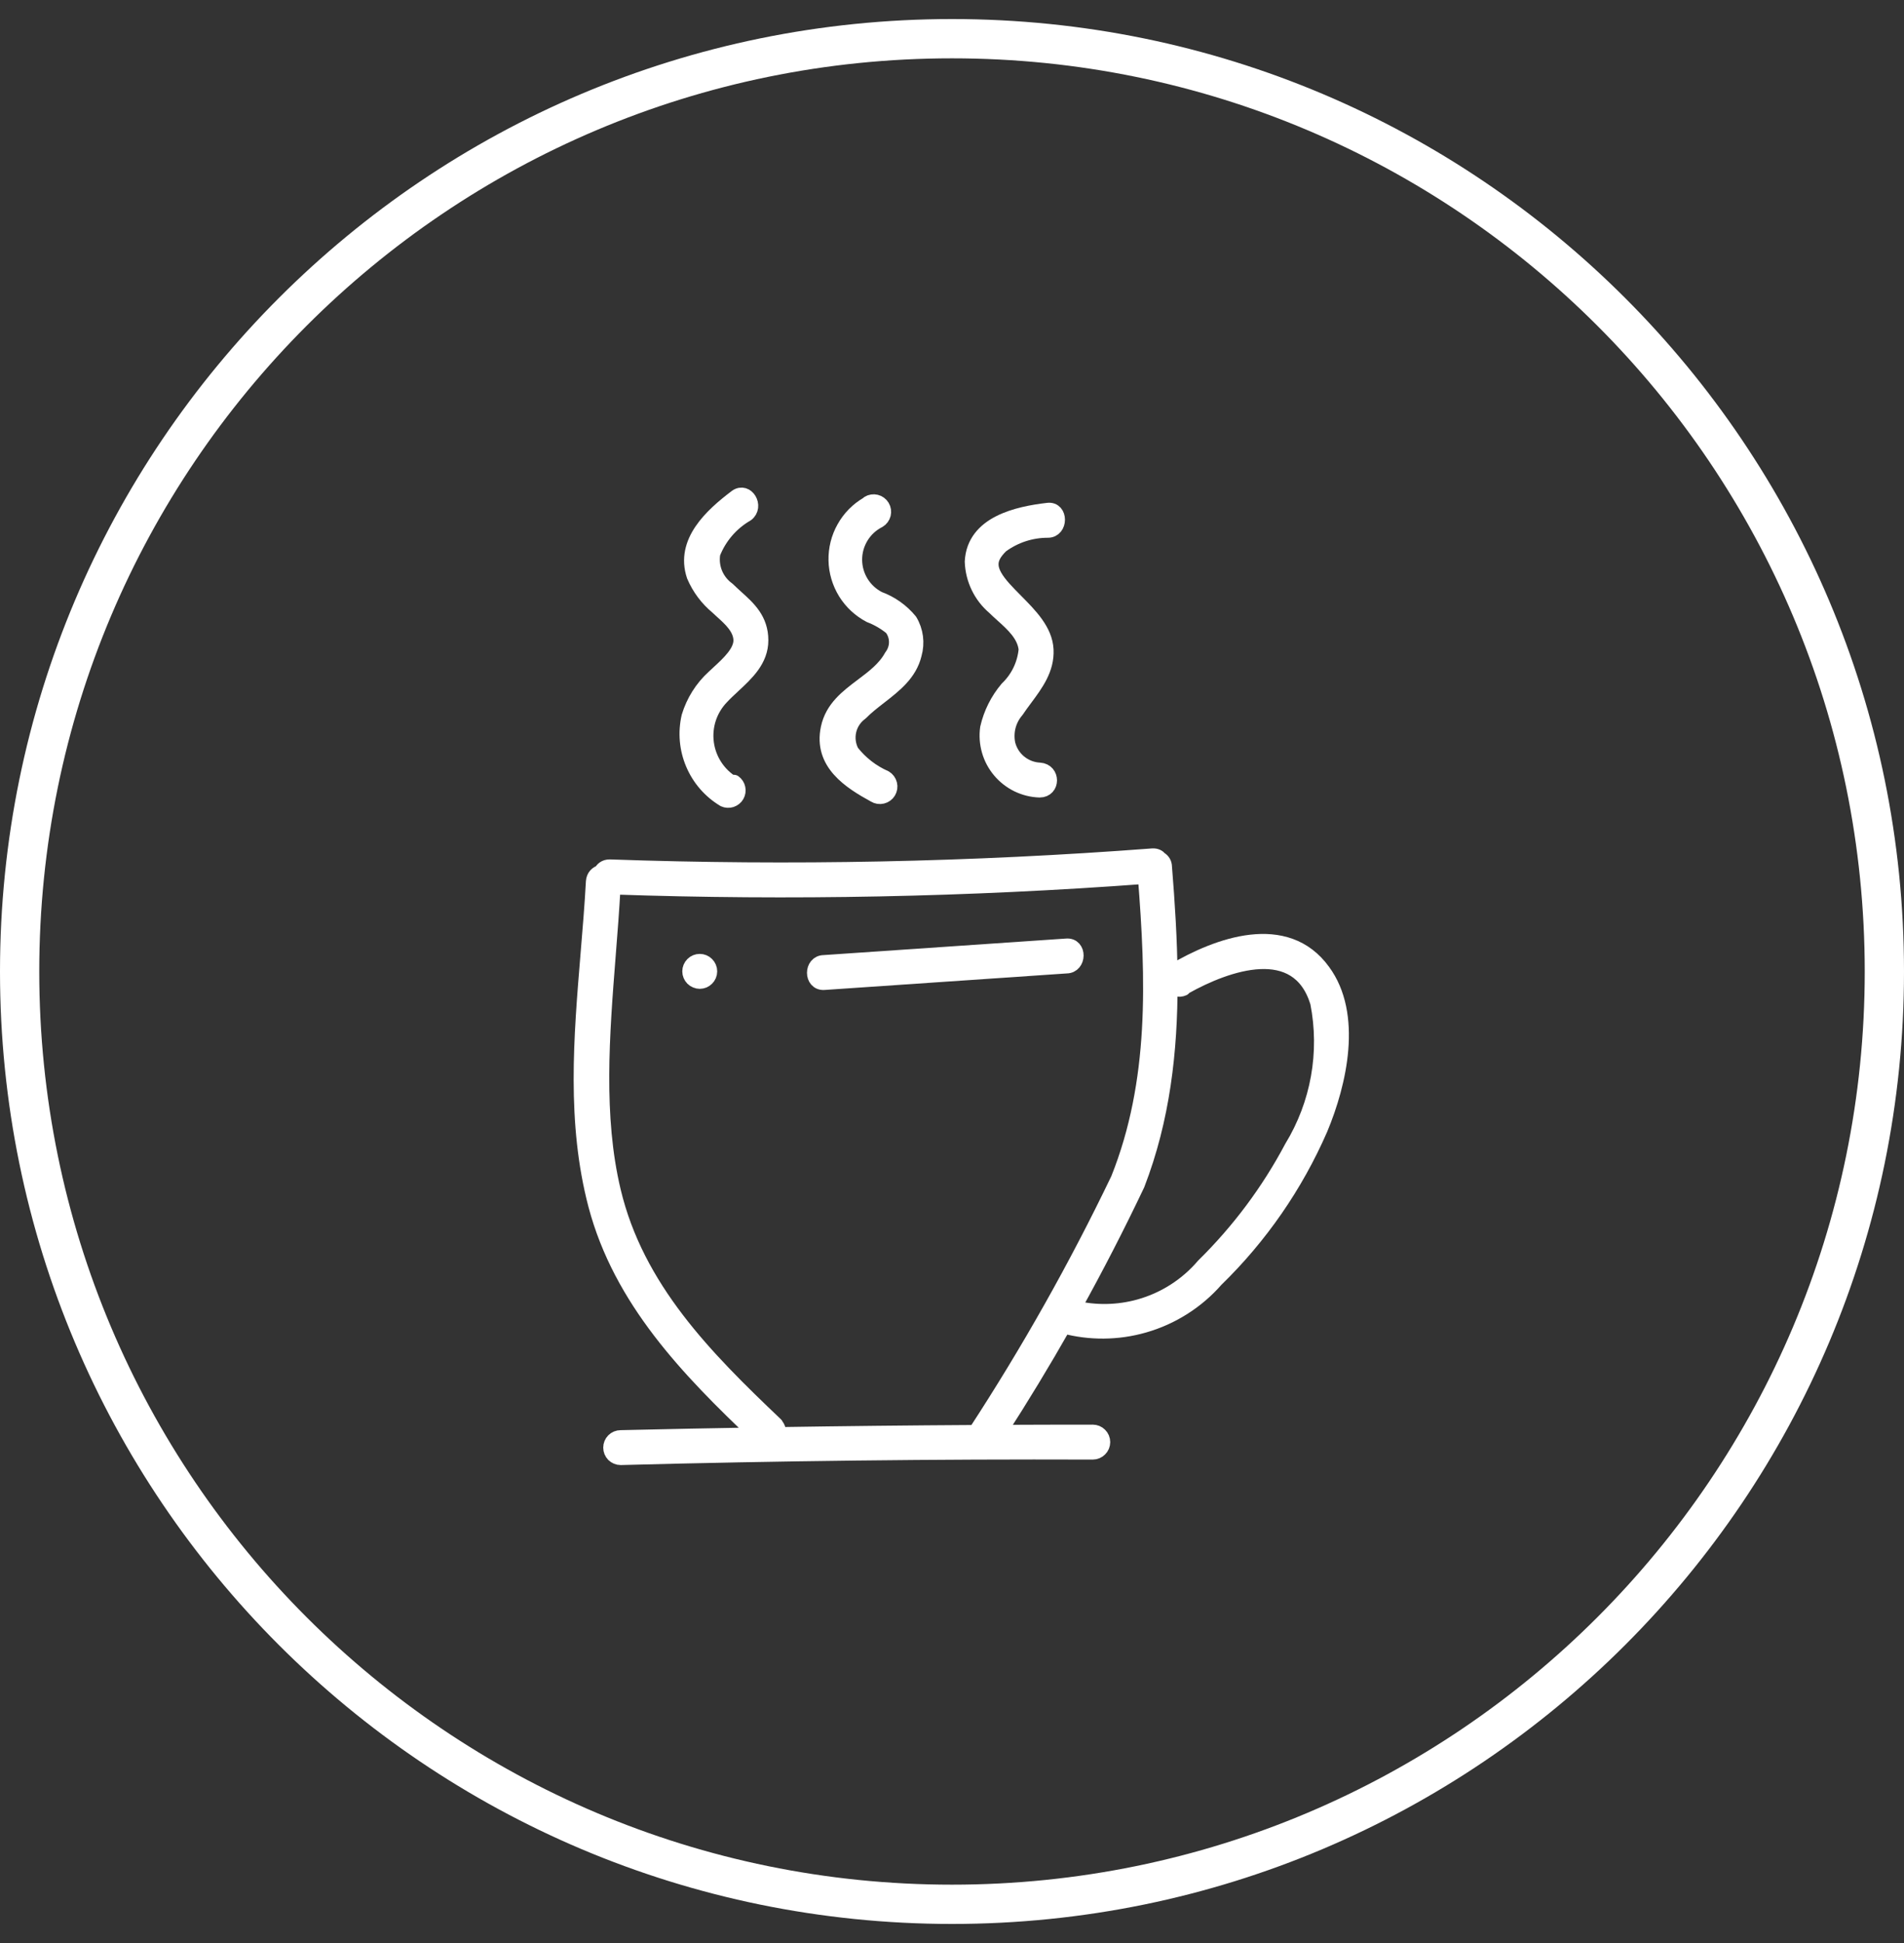 <svg width="50" height="51" viewBox="0 0 50 51" fill="none" xmlns="http://www.w3.org/2000/svg">
<rect x="0" y="0" width="50" height="51" fill="#333333" stroke="none"/>
<path fill-rule="evenodd" clip-rule="evenodd" d="M25 49.469C38.238 49.469 48.969 38.738 48.969 25.5C48.969 12.262 38.238 1.531 25 1.531C11.762 1.531 1.031 12.262 1.031 25.5C1.031 38.738 11.762 49.469 25 49.469ZM25 50.5C38.807 50.5 50 39.307 50 25.5C50 11.693 38.807 0.5 25 0.5C11.193 0.5 0 11.693 0 25.5C0 39.307 11.193 50.5 25 50.5Z" fill="white"/>
<mask id="path-2-outside-1_0_121" maskUnits="userSpaceOnUse" x="14.265" y="11.998" width="22" height="27" fill="black">
<rect fill="white" x="14.265" y="11.998" width="22" height="27"/>
<path d="M18.774 20.115C18.894 20.299 19.055 20.454 19.243 20.568L19.274 20.537C19.326 20.575 19.362 20.63 19.375 20.693C19.388 20.755 19.378 20.82 19.346 20.876C19.314 20.931 19.262 20.972 19.201 20.992C19.14 21.011 19.074 21.008 19.016 20.981C18.653 20.763 18.369 20.436 18.204 20.046C18.038 19.656 18.001 19.224 18.096 18.812C18.216 18.415 18.441 18.058 18.747 17.779C18.787 17.74 18.831 17.7 18.877 17.658C19.14 17.416 19.469 17.114 19.46 16.797C19.451 16.483 19.186 16.243 18.96 16.04C18.918 16.002 18.878 15.965 18.84 15.929C18.575 15.71 18.366 15.43 18.231 15.113C17.931 14.225 18.696 13.532 19.336 13.047C19.605 12.851 19.863 13.295 19.605 13.491C19.2 13.725 18.887 14.089 18.716 14.524C18.686 14.704 18.707 14.888 18.776 15.056C18.846 15.224 18.961 15.369 19.109 15.475C19.18 15.545 19.255 15.613 19.33 15.681C19.651 15.97 19.977 16.263 19.977 16.807C19.977 17.324 19.604 17.669 19.249 17.998C19.142 18.097 19.037 18.195 18.944 18.295C18.791 18.454 18.676 18.645 18.607 18.854C18.539 19.063 18.518 19.285 18.547 19.504C18.576 19.722 18.653 19.931 18.774 20.115Z"/>
<path d="M18.376 25.755C18.444 25.755 18.51 25.727 18.558 25.679C18.607 25.63 18.634 25.565 18.634 25.496C18.634 25.428 18.607 25.362 18.558 25.314C18.51 25.265 18.444 25.238 18.376 25.238C18.307 25.238 18.241 25.265 18.193 25.314C18.145 25.362 18.117 25.428 18.117 25.496C18.117 25.565 18.145 25.63 18.193 25.679C18.241 25.727 18.307 25.755 18.376 25.755Z"/>
<path d="M28.004 25.351L21.64 25.785C21.309 25.806 21.309 25.269 21.64 25.269L28.004 24.835C28.345 24.804 28.335 25.351 28.004 25.351Z"/>
<path fill-rule="evenodd" clip-rule="evenodd" d="M26.233 37.6C26.825 36.683 27.391 35.75 27.93 34.801C28.62 34.986 29.349 34.981 30.038 34.784C30.771 34.575 31.428 34.159 31.93 33.586C33.091 32.457 34.021 31.113 34.668 29.629C35.174 28.42 35.577 26.633 34.74 25.496C33.769 24.153 31.982 24.804 30.814 25.496C30.772 25.527 30.74 25.57 30.723 25.619C30.715 24.668 30.654 23.713 30.577 22.758C30.577 22.659 30.527 22.589 30.458 22.549C30.418 22.497 30.354 22.464 30.267 22.469C25.523 22.829 20.764 22.925 16.01 22.758C15.894 22.758 15.819 22.82 15.784 22.901C15.683 22.925 15.595 23.005 15.586 23.141C15.552 23.769 15.499 24.401 15.446 25.035C15.263 27.242 15.078 29.465 15.648 31.633C16.308 34.12 18.074 35.948 19.89 37.667C18.693 37.687 17.496 37.711 16.299 37.739C16.23 37.739 16.165 37.766 16.116 37.815C16.068 37.863 16.041 37.929 16.041 37.997C16.041 38.066 16.068 38.131 16.116 38.18C16.165 38.228 16.23 38.255 16.299 38.255C20.431 38.145 24.564 38.097 28.697 38.111C28.765 38.111 28.831 38.084 28.879 38.035C28.928 37.987 28.955 37.921 28.955 37.853C28.955 37.784 28.928 37.718 28.879 37.67C28.831 37.621 28.765 37.594 28.697 37.594C27.875 37.594 27.054 37.596 26.233 37.6ZM30.08 23C25.427 23.346 20.759 23.439 16.096 23.278C16.064 23.87 16.017 24.47 15.969 25.072C15.804 27.172 15.637 29.304 16.103 31.261C16.712 33.823 18.52 35.642 20.369 37.398H20.359C20.443 37.478 20.452 37.576 20.419 37.659C22.152 37.632 23.885 37.613 25.619 37.603C27.012 35.47 28.265 33.248 29.368 30.951C30.391 28.393 30.294 25.698 30.08 23ZM29.928 34.3C29.361 34.459 28.763 34.469 28.193 34.331C28.784 33.268 29.341 32.185 29.864 31.085C30.526 29.371 30.726 27.592 30.724 25.794C30.729 25.808 30.735 25.822 30.743 25.835C30.775 25.89 30.827 25.931 30.888 25.951C30.948 25.971 31.015 25.967 31.073 25.94L31.114 25.899C32.219 25.279 34.09 24.618 34.606 26.312C34.865 27.624 34.621 28.984 33.924 30.125C33.316 31.27 32.535 32.315 31.61 33.224C31.168 33.742 30.583 34.116 29.928 34.3Z"/>
<path d="M22.787 13.233C22.529 13.382 22.316 13.597 22.171 13.857C22.024 14.116 21.951 14.41 21.957 14.708C21.963 15.005 22.05 15.296 22.206 15.549C22.363 15.802 22.585 16.008 22.849 16.146C23.055 16.225 23.247 16.337 23.417 16.477C23.5 16.585 23.545 16.717 23.545 16.854C23.545 16.99 23.5 17.123 23.417 17.231C23.239 17.556 22.942 17.779 22.645 18.002C22.255 18.296 21.866 18.588 21.754 19.111C21.558 20.031 22.332 20.516 22.973 20.867C23.032 20.903 23.102 20.914 23.169 20.897C23.236 20.881 23.294 20.839 23.329 20.78C23.365 20.721 23.376 20.65 23.359 20.583C23.343 20.517 23.3 20.459 23.242 20.423C22.897 20.271 22.596 20.037 22.363 19.741C22.271 19.57 22.245 19.37 22.288 19.18C22.332 18.99 22.443 18.823 22.601 18.708C22.751 18.555 22.926 18.42 23.101 18.284C23.492 17.98 23.885 17.676 24.006 17.169C24.047 17.024 24.058 16.872 24.039 16.723C24.019 16.574 23.97 16.43 23.892 16.301C23.677 16.039 23.395 15.839 23.076 15.723C22.885 15.626 22.724 15.478 22.612 15.296C22.5 15.114 22.44 14.904 22.44 14.689C22.44 14.475 22.5 14.265 22.612 14.083C22.724 13.9 22.885 13.753 23.076 13.656C23.135 13.621 23.177 13.563 23.194 13.496C23.21 13.429 23.2 13.359 23.164 13.3C23.128 13.241 23.071 13.198 23.004 13.182C22.937 13.166 22.867 13.176 22.808 13.212L22.787 13.233Z"/>
<path d="M26.771 20.014C26.922 20.136 27.108 20.208 27.302 20.217C27.643 20.238 27.643 20.733 27.302 20.733C27.102 20.727 26.906 20.678 26.726 20.591C26.547 20.503 26.387 20.379 26.259 20.226C26.13 20.073 26.035 19.895 25.98 19.703C25.925 19.511 25.91 19.309 25.938 19.111C26.024 18.731 26.202 18.376 26.454 18.078C26.739 17.805 26.915 17.438 26.95 17.045C26.91 16.662 26.605 16.388 26.326 16.137C26.252 16.07 26.179 16.005 26.114 15.94C25.939 15.791 25.797 15.608 25.698 15.402C25.598 15.195 25.543 14.97 25.535 14.741C25.587 13.739 26.723 13.491 27.519 13.398C27.849 13.357 27.849 13.915 27.519 13.915C27.076 13.914 26.645 14.055 26.289 14.318C25.917 14.679 25.928 14.969 26.361 15.454C26.457 15.56 26.561 15.666 26.668 15.774C27.047 16.156 27.443 16.555 27.467 17.055C27.491 17.559 27.203 17.948 26.918 18.332C26.84 18.436 26.763 18.541 26.692 18.647C26.588 18.767 26.514 18.91 26.474 19.064C26.435 19.218 26.432 19.38 26.465 19.535C26.513 19.723 26.62 19.891 26.771 20.014Z"/>
</mask>
<path d="M18.774 20.115C18.894 20.299 19.055 20.454 19.243 20.568L19.274 20.537C19.326 20.575 19.362 20.63 19.375 20.693C19.388 20.755 19.378 20.82 19.346 20.876C19.314 20.931 19.262 20.972 19.201 20.992C19.14 21.011 19.074 21.008 19.016 20.981C18.653 20.763 18.369 20.436 18.204 20.046C18.038 19.656 18.001 19.224 18.096 18.812C18.216 18.415 18.441 18.058 18.747 17.779C18.787 17.74 18.831 17.7 18.877 17.658C19.14 17.416 19.469 17.114 19.46 16.797C19.451 16.483 19.186 16.243 18.96 16.04C18.918 16.002 18.878 15.965 18.84 15.929C18.575 15.71 18.366 15.43 18.231 15.113C17.931 14.225 18.696 13.532 19.336 13.047C19.605 12.851 19.863 13.295 19.605 13.491C19.2 13.725 18.887 14.089 18.716 14.524C18.686 14.704 18.707 14.888 18.776 15.056C18.846 15.224 18.961 15.369 19.109 15.475C19.18 15.545 19.255 15.613 19.33 15.681C19.651 15.97 19.977 16.263 19.977 16.807C19.977 17.324 19.604 17.669 19.249 17.998C19.142 18.097 19.037 18.195 18.944 18.295C18.791 18.454 18.676 18.645 18.607 18.854C18.539 19.063 18.518 19.285 18.547 19.504C18.576 19.722 18.653 19.931 18.774 20.115Z" fill="white"/>
<path d="M18.376 25.755C18.444 25.755 18.51 25.727 18.558 25.679C18.607 25.63 18.634 25.565 18.634 25.496C18.634 25.428 18.607 25.362 18.558 25.314C18.51 25.265 18.444 25.238 18.376 25.238C18.307 25.238 18.241 25.265 18.193 25.314C18.145 25.362 18.117 25.428 18.117 25.496C18.117 25.565 18.145 25.63 18.193 25.679C18.241 25.727 18.307 25.755 18.376 25.755Z" fill="white"/>
<path d="M28.004 25.351L21.64 25.785C21.309 25.806 21.309 25.269 21.64 25.269L28.004 24.835C28.345 24.804 28.335 25.351 28.004 25.351Z" fill="white"/>
<path fill-rule="evenodd" clip-rule="evenodd" d="M26.233 37.6C26.825 36.683 27.391 35.75 27.93 34.801C28.62 34.986 29.349 34.981 30.038 34.784C30.771 34.575 31.428 34.159 31.93 33.586C33.091 32.457 34.021 31.113 34.668 29.629C35.174 28.42 35.577 26.633 34.74 25.496C33.769 24.153 31.982 24.804 30.814 25.496C30.772 25.527 30.74 25.57 30.723 25.619C30.715 24.668 30.654 23.713 30.577 22.758C30.577 22.659 30.527 22.589 30.458 22.549C30.418 22.497 30.354 22.464 30.267 22.469C25.523 22.829 20.764 22.925 16.01 22.758C15.894 22.758 15.819 22.82 15.784 22.901C15.683 22.925 15.595 23.005 15.586 23.141C15.552 23.769 15.499 24.401 15.446 25.035C15.263 27.242 15.078 29.465 15.648 31.633C16.308 34.12 18.074 35.948 19.89 37.667C18.693 37.687 17.496 37.711 16.299 37.739C16.23 37.739 16.165 37.766 16.116 37.815C16.068 37.863 16.041 37.929 16.041 37.997C16.041 38.066 16.068 38.131 16.116 38.18C16.165 38.228 16.23 38.255 16.299 38.255C20.431 38.145 24.564 38.097 28.697 38.111C28.765 38.111 28.831 38.084 28.879 38.035C28.928 37.987 28.955 37.921 28.955 37.853C28.955 37.784 28.928 37.718 28.879 37.67C28.831 37.621 28.765 37.594 28.697 37.594C27.875 37.594 27.054 37.596 26.233 37.6ZM30.08 23C25.427 23.346 20.759 23.439 16.096 23.278C16.064 23.87 16.017 24.47 15.969 25.072C15.804 27.172 15.637 29.304 16.103 31.261C16.712 33.823 18.52 35.642 20.369 37.398H20.359C20.443 37.478 20.452 37.576 20.419 37.659C22.152 37.632 23.885 37.613 25.619 37.603C27.012 35.47 28.265 33.248 29.368 30.951C30.391 28.393 30.294 25.698 30.08 23ZM29.928 34.3C29.361 34.459 28.763 34.469 28.193 34.331C28.784 33.268 29.341 32.185 29.864 31.085C30.526 29.371 30.726 27.592 30.724 25.794C30.729 25.808 30.735 25.822 30.743 25.835C30.775 25.89 30.827 25.931 30.888 25.951C30.948 25.971 31.015 25.967 31.073 25.94L31.114 25.899C32.219 25.279 34.09 24.618 34.606 26.312C34.865 27.624 34.621 28.984 33.924 30.125C33.316 31.27 32.535 32.315 31.61 33.224C31.168 33.742 30.583 34.116 29.928 34.3Z" fill="white"/>
<path d="M22.787 13.233C22.529 13.382 22.316 13.597 22.171 13.857C22.024 14.116 21.951 14.41 21.957 14.708C21.963 15.005 22.05 15.296 22.206 15.549C22.363 15.802 22.585 16.008 22.849 16.146C23.055 16.225 23.247 16.337 23.417 16.477C23.5 16.585 23.545 16.717 23.545 16.854C23.545 16.99 23.5 17.123 23.417 17.231C23.239 17.556 22.942 17.779 22.645 18.002C22.255 18.296 21.866 18.588 21.754 19.111C21.558 20.031 22.332 20.516 22.973 20.867C23.032 20.903 23.102 20.914 23.169 20.897C23.236 20.881 23.294 20.839 23.329 20.78C23.365 20.721 23.376 20.65 23.359 20.583C23.343 20.517 23.3 20.459 23.242 20.423C22.897 20.271 22.596 20.037 22.363 19.741C22.271 19.57 22.245 19.37 22.288 19.18C22.332 18.99 22.443 18.823 22.601 18.708C22.751 18.555 22.926 18.42 23.101 18.284C23.492 17.98 23.885 17.676 24.006 17.169C24.047 17.024 24.058 16.872 24.039 16.723C24.019 16.574 23.97 16.43 23.892 16.301C23.677 16.039 23.395 15.839 23.076 15.723C22.885 15.626 22.724 15.478 22.612 15.296C22.5 15.114 22.44 14.904 22.44 14.689C22.44 14.475 22.5 14.265 22.612 14.083C22.724 13.9 22.885 13.753 23.076 13.656C23.135 13.621 23.177 13.563 23.194 13.496C23.21 13.429 23.2 13.359 23.164 13.3C23.128 13.241 23.071 13.198 23.004 13.182C22.937 13.166 22.867 13.176 22.808 13.212L22.787 13.233Z" fill="white"/>
<path d="M26.771 20.014C26.922 20.136 27.108 20.208 27.302 20.217C27.643 20.238 27.643 20.733 27.302 20.733C27.102 20.727 26.906 20.678 26.726 20.591C26.547 20.503 26.387 20.379 26.259 20.226C26.13 20.073 26.035 19.895 25.98 19.703C25.925 19.511 25.91 19.309 25.938 19.111C26.024 18.731 26.202 18.376 26.454 18.078C26.739 17.805 26.915 17.438 26.95 17.045C26.91 16.662 26.605 16.388 26.326 16.137C26.252 16.07 26.179 16.005 26.114 15.94C25.939 15.791 25.797 15.608 25.698 15.402C25.598 15.195 25.543 14.97 25.535 14.741C25.587 13.739 26.723 13.491 27.519 13.398C27.849 13.357 27.849 13.915 27.519 13.915C27.076 13.914 26.645 14.055 26.289 14.318C25.917 14.679 25.928 14.969 26.361 15.454C26.457 15.56 26.561 15.666 26.668 15.774C27.047 16.156 27.443 16.555 27.467 17.055C27.491 17.559 27.203 17.948 26.918 18.332C26.84 18.436 26.763 18.541 26.692 18.647C26.588 18.767 26.514 18.91 26.474 19.064C26.435 19.218 26.432 19.38 26.465 19.535C26.513 19.723 26.62 19.891 26.771 20.014Z" fill="white"/>
<path d="M18.774 20.115C18.894 20.299 19.055 20.454 19.243 20.568L19.274 20.537C19.326 20.575 19.362 20.63 19.375 20.693C19.388 20.755 19.378 20.82 19.346 20.876C19.314 20.931 19.262 20.972 19.201 20.992C19.14 21.011 19.074 21.008 19.016 20.981C18.653 20.763 18.369 20.436 18.204 20.046C18.038 19.656 18.001 19.224 18.096 18.812C18.216 18.415 18.441 18.058 18.747 17.779C18.787 17.74 18.831 17.7 18.877 17.658C19.14 17.416 19.469 17.114 19.46 16.797C19.451 16.483 19.186 16.243 18.96 16.04C18.918 16.002 18.878 15.965 18.84 15.929C18.575 15.71 18.366 15.43 18.231 15.113C17.931 14.225 18.696 13.532 19.336 13.047C19.605 12.851 19.863 13.295 19.605 13.491C19.2 13.725 18.887 14.089 18.716 14.524C18.686 14.704 18.707 14.888 18.776 15.056C18.846 15.224 18.961 15.369 19.109 15.475C19.18 15.545 19.255 15.613 19.33 15.681C19.651 15.97 19.977 16.263 19.977 16.807C19.977 17.324 19.604 17.669 19.249 17.998C19.142 18.097 19.037 18.195 18.944 18.295C18.791 18.454 18.676 18.645 18.607 18.854C18.539 19.063 18.518 19.285 18.547 19.504C18.576 19.722 18.653 19.931 18.774 20.115Z" stroke="white" stroke-width="0.4" stroke-linejoin="round" mask="url(#path-2-outside-1_0_121)"/>
<path d="M18.376 25.755C18.444 25.755 18.51 25.727 18.558 25.679C18.607 25.63 18.634 25.565 18.634 25.496C18.634 25.428 18.607 25.362 18.558 25.314C18.51 25.265 18.444 25.238 18.376 25.238C18.307 25.238 18.241 25.265 18.193 25.314C18.145 25.362 18.117 25.428 18.117 25.496C18.117 25.565 18.145 25.63 18.193 25.679C18.241 25.727 18.307 25.755 18.376 25.755Z" stroke="white" stroke-width="0.4" stroke-linejoin="round" mask="url(#path-2-outside-1_0_121)"/>
<path d="M28.004 25.351L21.64 25.785C21.309 25.806 21.309 25.269 21.64 25.269L28.004 24.835C28.345 24.804 28.335 25.351 28.004 25.351Z" stroke="white" stroke-width="0.4" stroke-linejoin="round" mask="url(#path-2-outside-1_0_121)"/>
<path fill-rule="evenodd" clip-rule="evenodd" d="M26.233 37.6C26.825 36.683 27.391 35.75 27.93 34.801C28.62 34.986 29.349 34.981 30.038 34.784C30.771 34.575 31.428 34.159 31.93 33.586C33.091 32.457 34.021 31.113 34.668 29.629C35.174 28.42 35.577 26.633 34.74 25.496C33.769 24.153 31.982 24.804 30.814 25.496C30.772 25.527 30.74 25.57 30.723 25.619C30.715 24.668 30.654 23.713 30.577 22.758C30.577 22.659 30.527 22.589 30.458 22.549C30.418 22.497 30.354 22.464 30.267 22.469C25.523 22.829 20.764 22.925 16.01 22.758C15.894 22.758 15.819 22.82 15.784 22.901C15.683 22.925 15.595 23.005 15.586 23.141C15.552 23.769 15.499 24.401 15.446 25.035C15.263 27.242 15.078 29.465 15.648 31.633C16.308 34.12 18.074 35.948 19.89 37.667C18.693 37.687 17.496 37.711 16.299 37.739C16.23 37.739 16.165 37.766 16.116 37.815C16.068 37.863 16.041 37.929 16.041 37.997C16.041 38.066 16.068 38.131 16.116 38.18C16.165 38.228 16.23 38.255 16.299 38.255C20.431 38.145 24.564 38.097 28.697 38.111C28.765 38.111 28.831 38.084 28.879 38.035C28.928 37.987 28.955 37.921 28.955 37.853C28.955 37.784 28.928 37.718 28.879 37.67C28.831 37.621 28.765 37.594 28.697 37.594C27.875 37.594 27.054 37.596 26.233 37.6ZM30.08 23C25.427 23.346 20.759 23.439 16.096 23.278C16.064 23.87 16.017 24.47 15.969 25.072C15.804 27.172 15.637 29.304 16.103 31.261C16.712 33.823 18.52 35.642 20.369 37.398H20.359C20.443 37.478 20.452 37.576 20.419 37.659C22.152 37.632 23.885 37.613 25.619 37.603C27.012 35.47 28.265 33.248 29.368 30.951C30.391 28.393 30.294 25.698 30.08 23ZM29.928 34.3C29.361 34.459 28.763 34.469 28.193 34.331C28.784 33.268 29.341 32.185 29.864 31.085C30.526 29.371 30.726 27.592 30.724 25.794C30.729 25.808 30.735 25.822 30.743 25.835C30.775 25.89 30.827 25.931 30.888 25.951C30.948 25.971 31.015 25.967 31.073 25.94L31.114 25.899C32.219 25.279 34.09 24.618 34.606 26.312C34.865 27.624 34.621 28.984 33.924 30.125C33.316 31.27 32.535 32.315 31.61 33.224C31.168 33.742 30.583 34.116 29.928 34.3Z" stroke="white" stroke-width="0.4" stroke-linejoin="round" mask="url(#path-2-outside-1_0_121)"/>
<path d="M22.787 13.233C22.529 13.382 22.316 13.597 22.171 13.857C22.024 14.116 21.951 14.41 21.957 14.708C21.963 15.005 22.05 15.296 22.206 15.549C22.363 15.802 22.585 16.008 22.849 16.146C23.055 16.225 23.247 16.337 23.417 16.477C23.5 16.585 23.545 16.717 23.545 16.854C23.545 16.99 23.5 17.123 23.417 17.231C23.239 17.556 22.942 17.779 22.645 18.002C22.255 18.296 21.866 18.588 21.754 19.111C21.558 20.031 22.332 20.516 22.973 20.867C23.032 20.903 23.102 20.914 23.169 20.897C23.236 20.881 23.294 20.839 23.329 20.78C23.365 20.721 23.376 20.65 23.359 20.583C23.343 20.517 23.3 20.459 23.242 20.423C22.897 20.271 22.596 20.037 22.363 19.741C22.271 19.57 22.245 19.37 22.288 19.18C22.332 18.99 22.443 18.823 22.601 18.708C22.751 18.555 22.926 18.42 23.101 18.284C23.492 17.98 23.885 17.676 24.006 17.169C24.047 17.024 24.058 16.872 24.039 16.723C24.019 16.574 23.97 16.43 23.892 16.301C23.677 16.039 23.395 15.839 23.076 15.723C22.885 15.626 22.724 15.478 22.612 15.296C22.5 15.114 22.44 14.904 22.44 14.689C22.44 14.475 22.5 14.265 22.612 14.083C22.724 13.9 22.885 13.753 23.076 13.656C23.135 13.621 23.177 13.563 23.194 13.496C23.21 13.429 23.2 13.359 23.164 13.3C23.128 13.241 23.071 13.198 23.004 13.182C22.937 13.166 22.867 13.176 22.808 13.212L22.787 13.233Z" stroke="white" stroke-width="0.4" stroke-linejoin="round" mask="url(#path-2-outside-1_0_121)"/>
<path d="M26.771 20.014C26.922 20.136 27.108 20.208 27.302 20.217C27.643 20.238 27.643 20.733 27.302 20.733C27.102 20.727 26.906 20.678 26.726 20.591C26.547 20.503 26.387 20.379 26.259 20.226C26.13 20.073 26.035 19.895 25.98 19.703C25.925 19.511 25.91 19.309 25.938 19.111C26.024 18.731 26.202 18.376 26.454 18.078C26.739 17.805 26.915 17.438 26.95 17.045C26.91 16.662 26.605 16.388 26.326 16.137C26.252 16.07 26.179 16.005 26.114 15.94C25.939 15.791 25.797 15.608 25.698 15.402C25.598 15.195 25.543 14.97 25.535 14.741C25.587 13.739 26.723 13.491 27.519 13.398C27.849 13.357 27.849 13.915 27.519 13.915C27.076 13.914 26.645 14.055 26.289 14.318C25.917 14.679 25.928 14.969 26.361 15.454C26.457 15.56 26.561 15.666 26.668 15.774C27.047 16.156 27.443 16.555 27.467 17.055C27.491 17.559 27.203 17.948 26.918 18.332C26.84 18.436 26.763 18.541 26.692 18.647C26.588 18.767 26.514 18.91 26.474 19.064C26.435 19.218 26.432 19.38 26.465 19.535C26.513 19.723 26.62 19.891 26.771 20.014Z" stroke="white" stroke-width="0.4" stroke-linejoin="round" mask="url(#path-2-outside-1_0_121)"/>
</svg>
